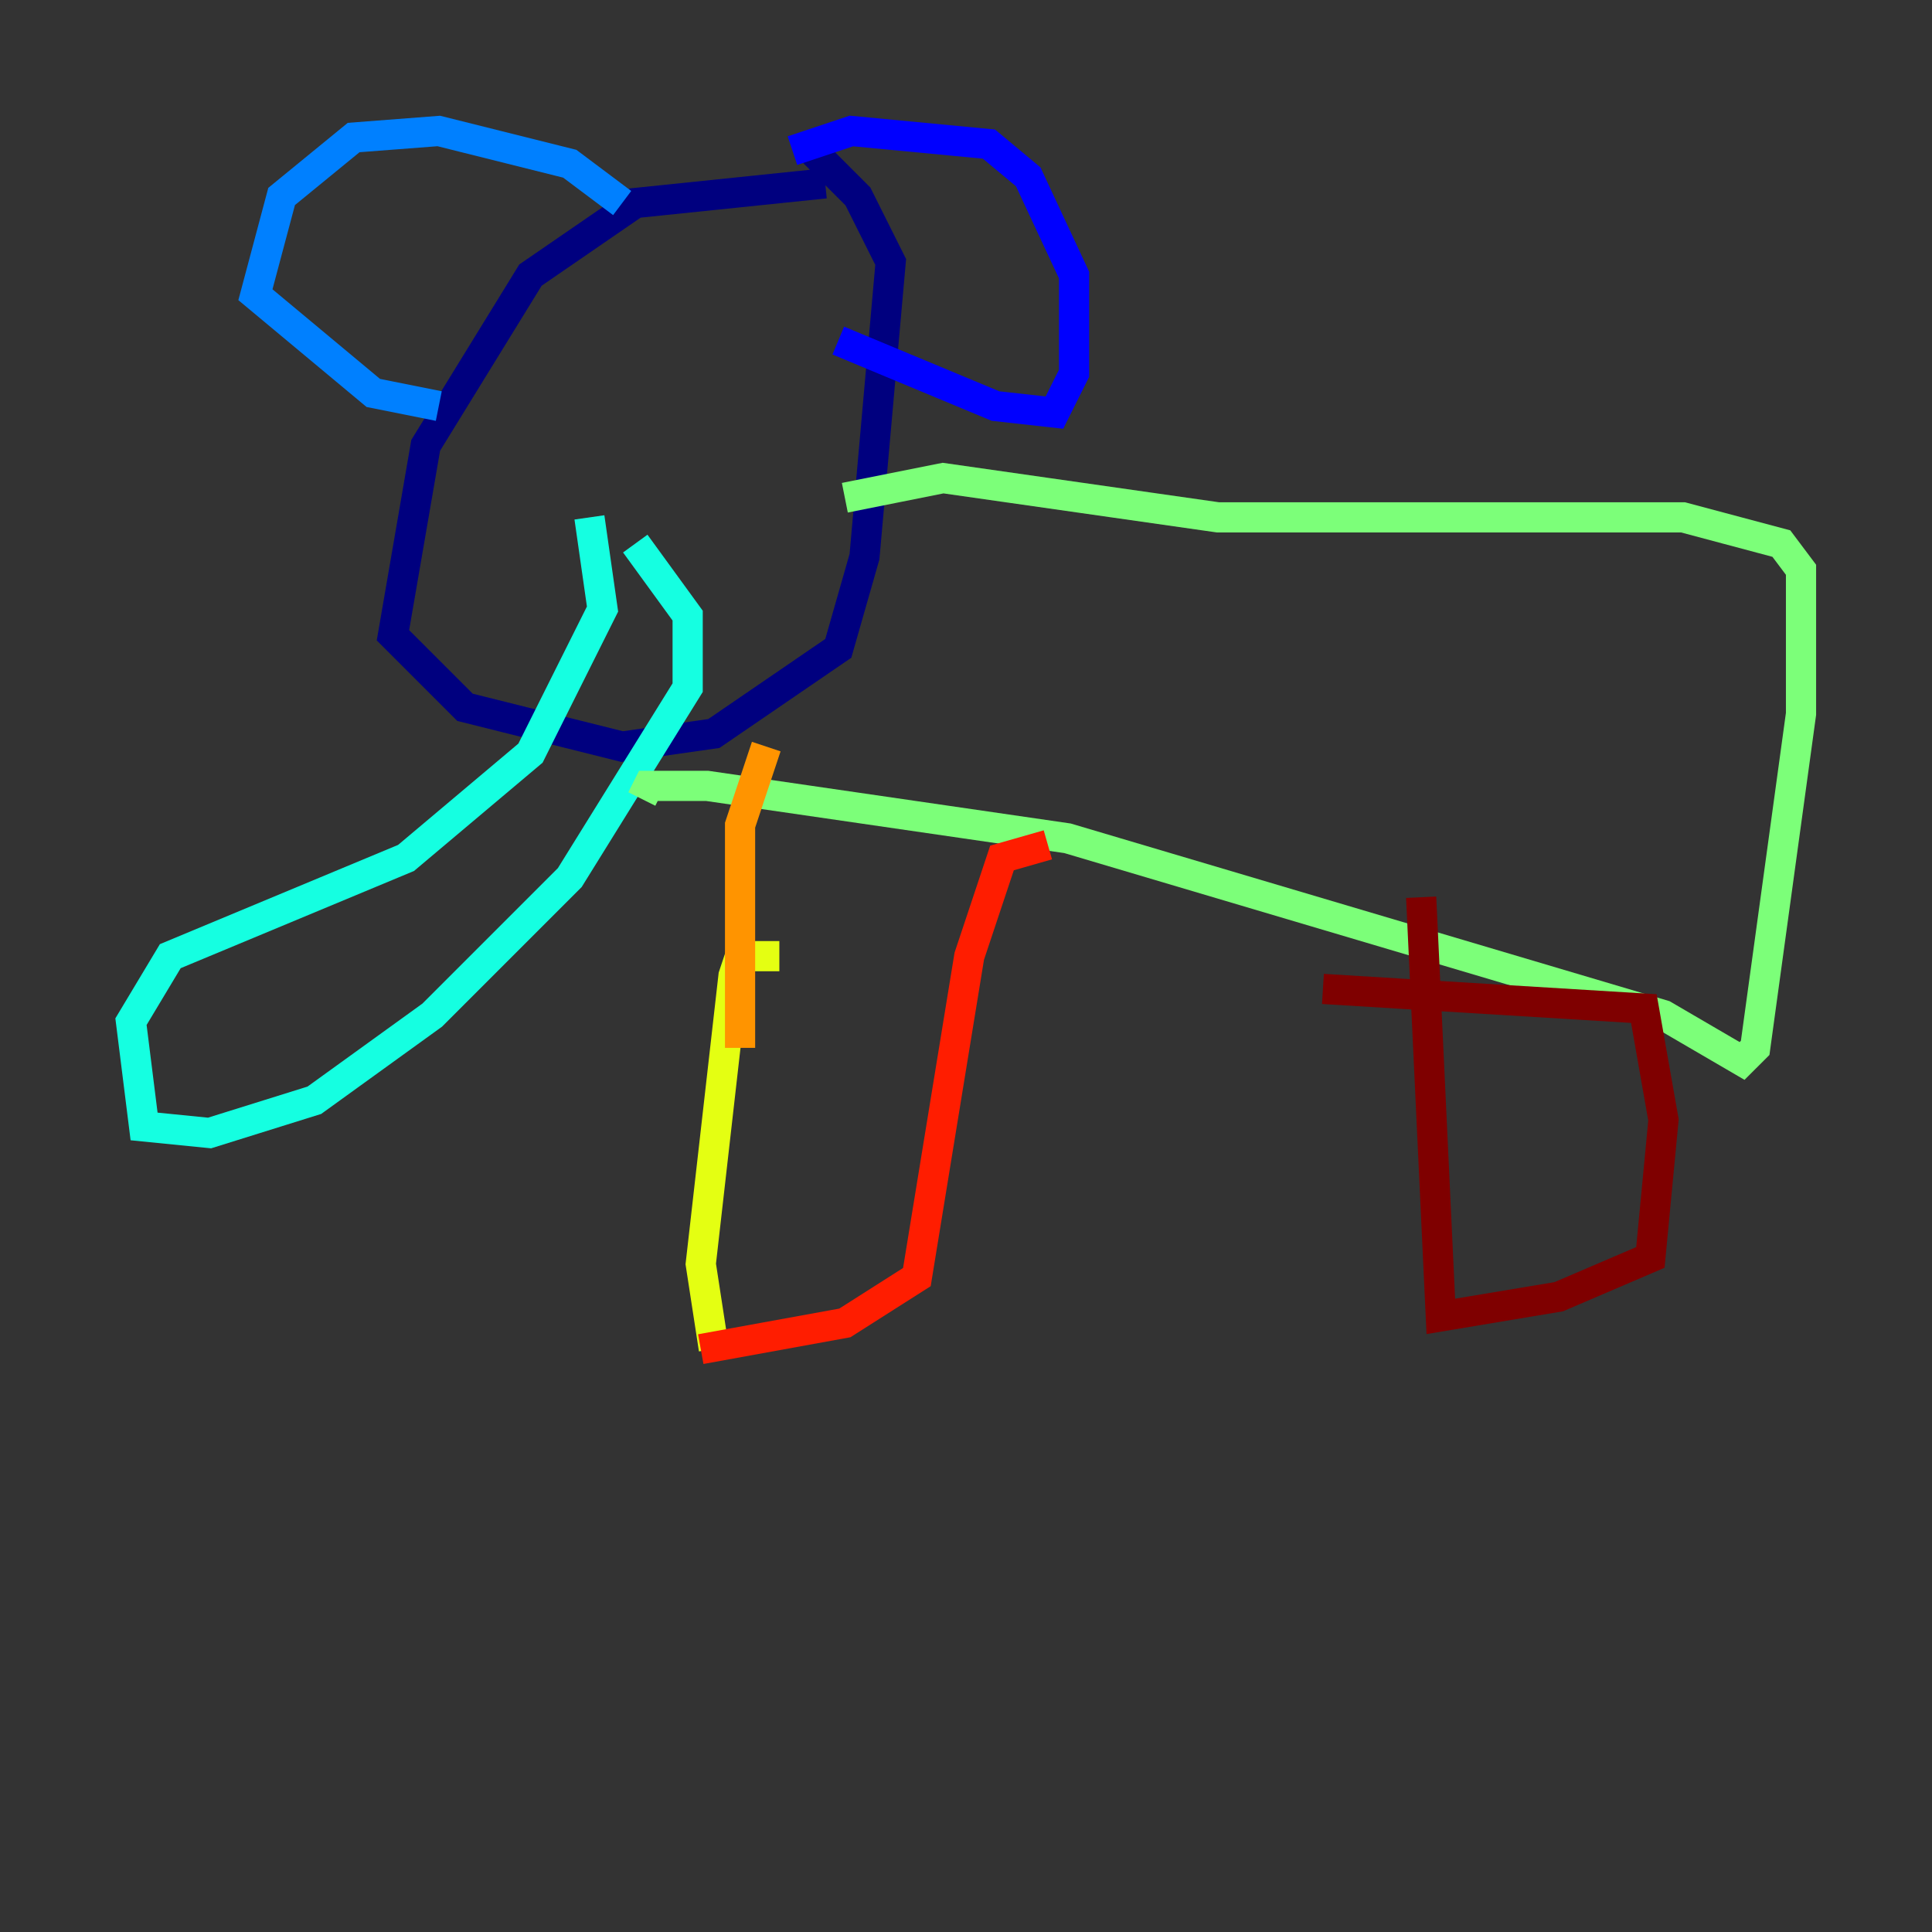 <?xml version="1.0" encoding="utf-8" ?>
<svg baseProfile="tiny" height="128" version="1.2" viewBox="0,0,128,128" width="128" xmlns="http://www.w3.org/2000/svg" xmlns:ev="http://www.w3.org/2001/xml-events" xmlns:xlink="http://www.w3.org/1999/xlink"><rect x="0" y="0" width="128" height="128" fill="#333333" stroke="none"/><defs /><polyline fill="none" points="54.671,12.149 42.088,13.451 35.146,18.224 28.203,29.505 26.034,42.088 30.807,46.861 41.22,49.464 47.295,48.597 55.539,42.956 57.275,36.881 59.01,17.356 56.841,13.017 53.37,9.546" stroke="#00007f" stroke-width="2" /><polyline fill="none" points="55.539,22.563 65.953,26.902 69.858,27.336 71.159,24.732 71.159,18.224 68.122,11.715 65.519,9.546 56.407,8.678 52.502,9.98" stroke="#0000ff" stroke-width="2" /><polyline fill="none" points="41.22,13.451 37.749,10.848 29.071,8.678 23.43,9.112 18.658,13.017 16.922,19.525 24.732,26.034 29.071,26.902" stroke="#0080ff" stroke-width="2" /><polyline fill="none" points="39.051,34.278 39.919,40.352 35.146,49.898 26.902,56.841 11.281,63.349 8.678,67.688 9.546,74.63 13.885,75.064 20.827,72.895 28.637,67.254 37.749,58.142 45.559,45.559 45.559,40.786 42.088,36.014" stroke="#15ffe1" stroke-width="2" /><polyline fill="none" points="55.973,32.976 62.481,31.675 80.705,34.278 111.512,34.278 118.02,36.014 119.322,37.749 119.322,47.295 116.285,69.424 115.417,70.291 110.21,67.254 70.725,55.539 46.861,52.068 42.956,52.068 42.522,52.936" stroke="#7cff79" stroke-width="2" /><polyline fill="none" points="51.634,63.349 49.031,63.349 48.597,64.651 46.427,83.742 47.295,89.383" stroke="#e4ff12" stroke-width="2" /><polyline fill="none" points="49.031,69.424 49.031,54.671 50.766,49.464" stroke="#ff9400" stroke-width="2" /><polyline fill="none" points="46.427,89.383 55.973,87.647 60.746,84.61 64.217,63.349 66.386,56.841 69.424,55.973" stroke="#ff1d00" stroke-width="2" /><polyline fill="none" points="94.156,59.444 95.458,87.214 103.268,85.912 109.342,83.308 110.21,74.197 108.909,66.82 87.647,65.519" stroke="#7f0000" stroke-width="2" /></svg>